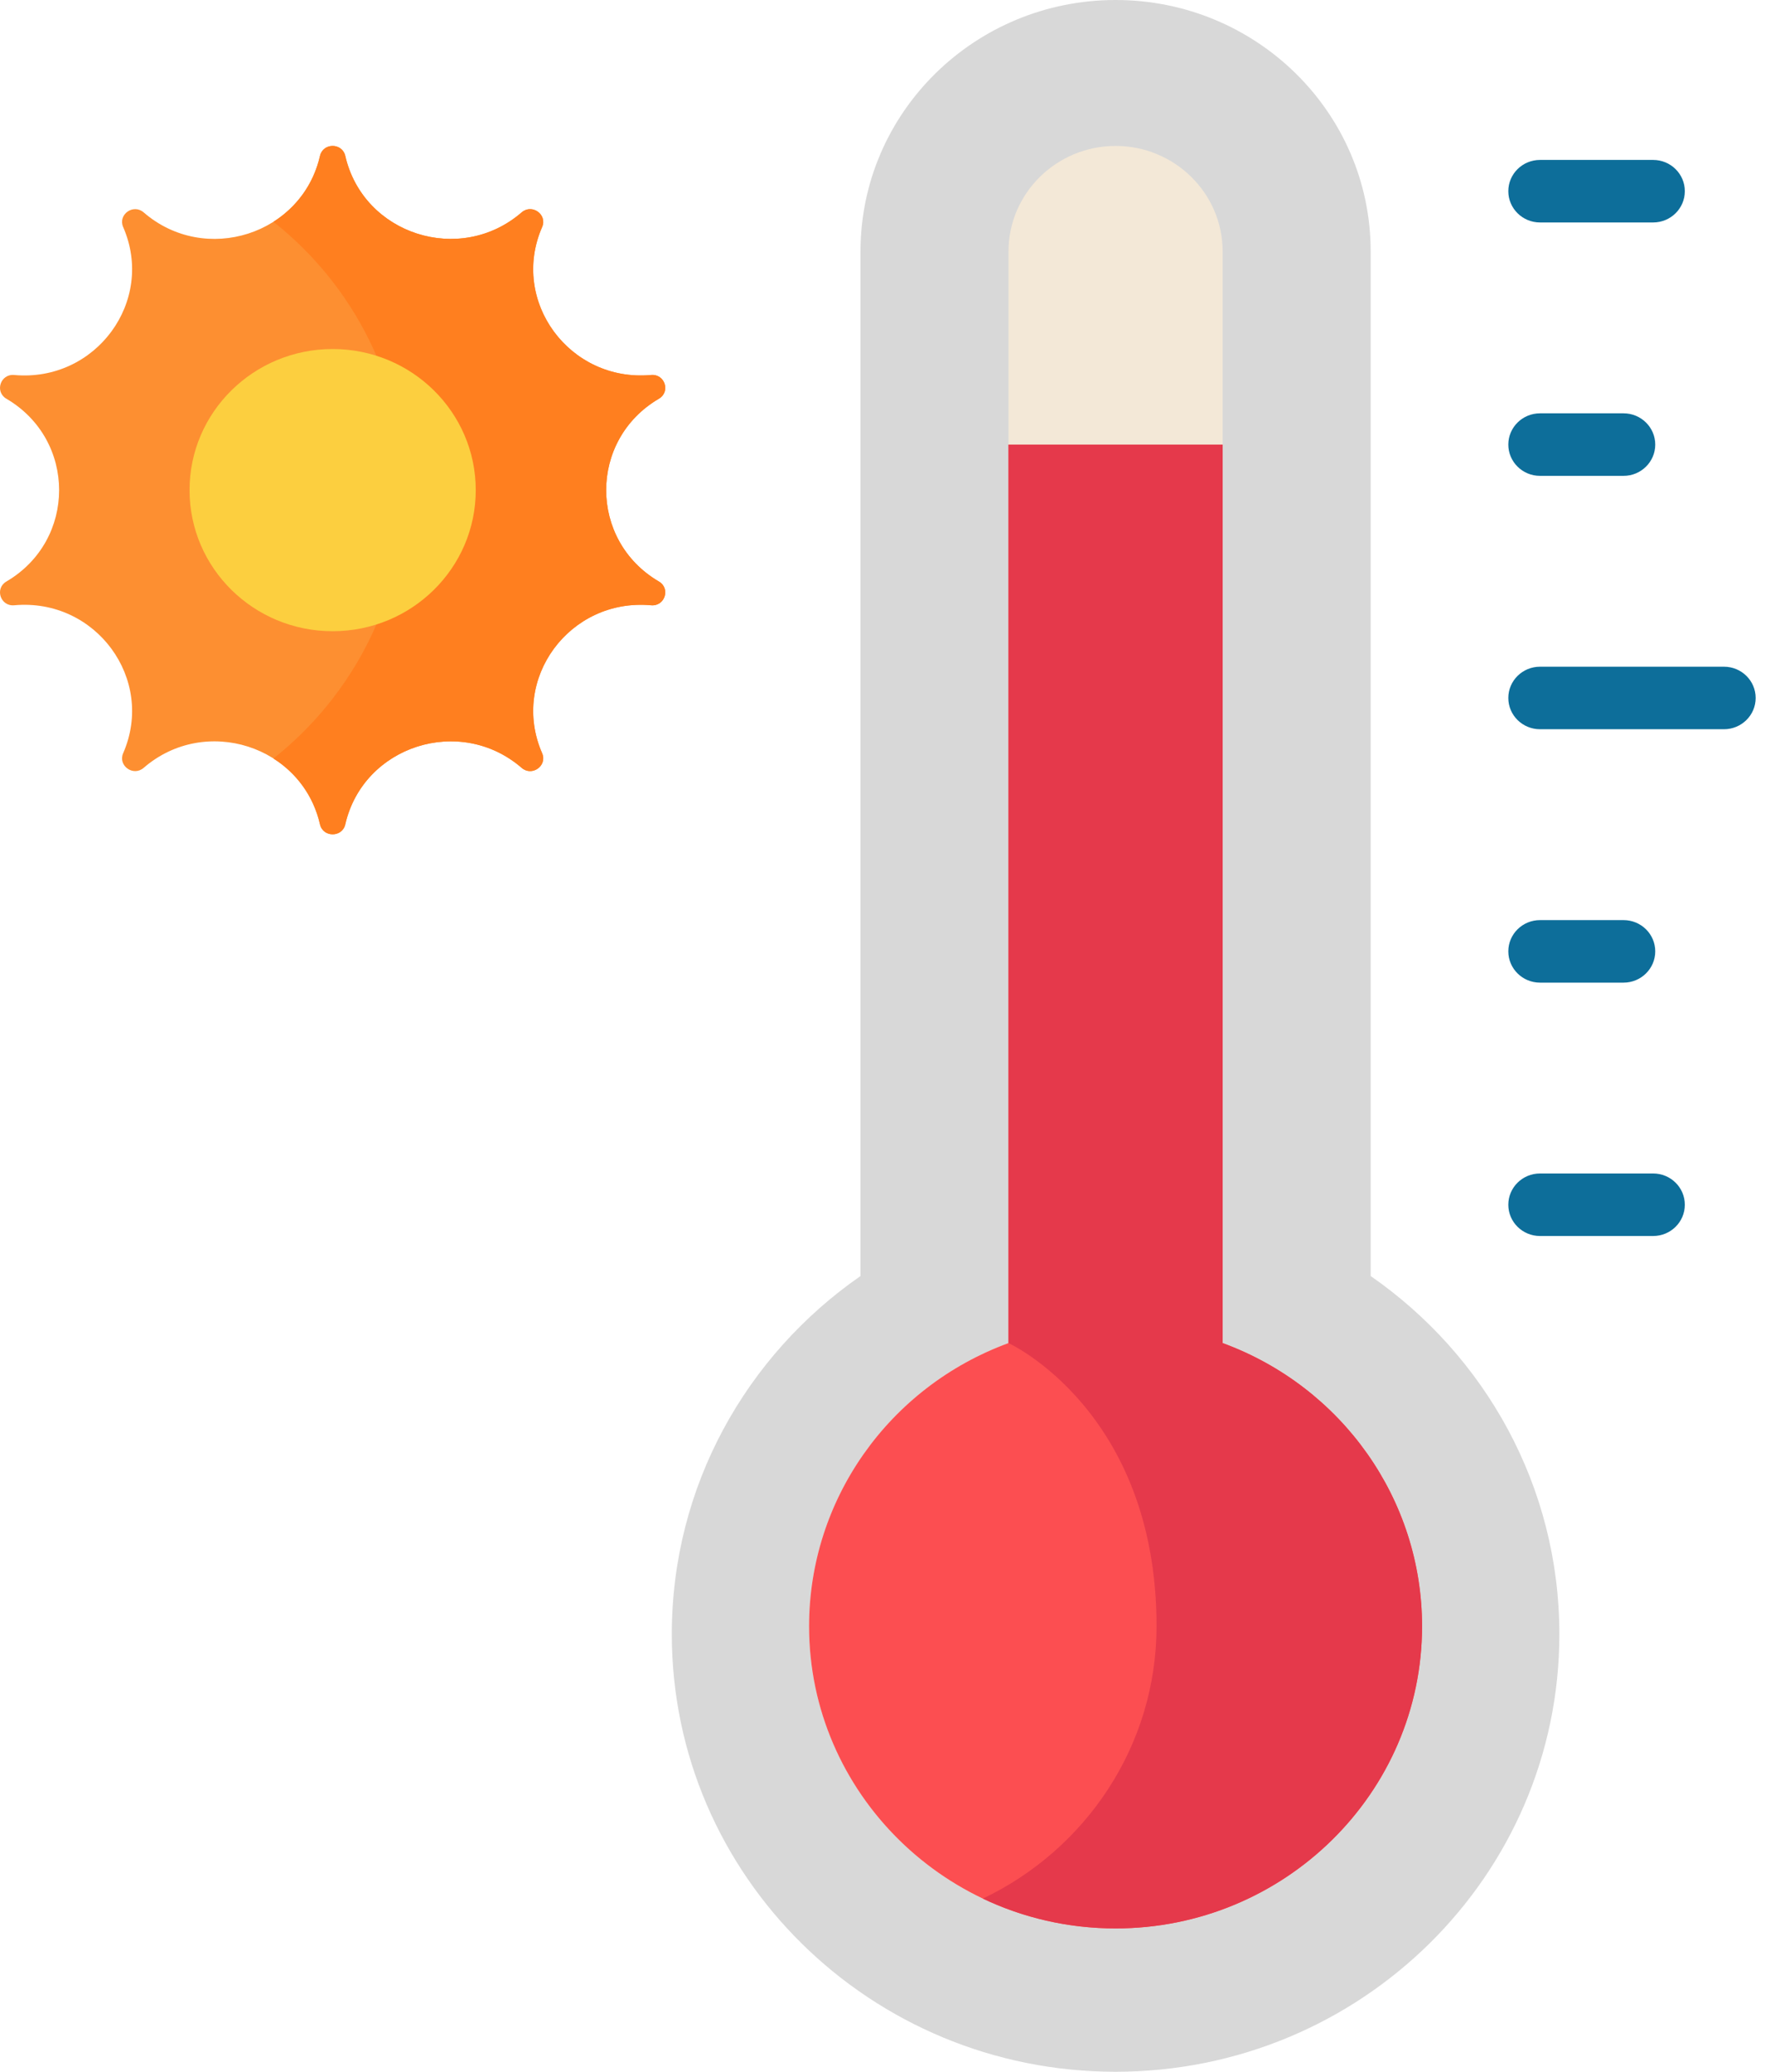 <svg width="66" height="77" viewBox="0 0 66 77" fill="none" xmlns="http://www.w3.org/2000/svg">
<path d="M12.839 5.795C13.51 8.719 17.11 9.872 19.396 7.894C19.782 7.56 20.361 7.974 20.158 8.44C18.955 11.194 21.18 14.212 24.209 13.937C24.721 13.89 24.943 14.56 24.5 14.819C21.886 16.351 21.886 20.082 24.5 21.613C24.943 21.872 24.721 22.542 24.209 22.496C21.18 22.22 18.955 25.239 20.158 27.993C20.361 28.459 19.782 28.872 19.396 28.538C17.11 26.561 13.509 27.714 12.839 30.637C12.726 31.132 12.011 31.132 11.898 30.637C11.228 27.713 7.628 26.561 5.342 28.538C4.956 28.872 4.377 28.459 4.58 27.993C5.782 25.239 3.557 22.22 0.528 22.496C0.016 22.542 -0.205 21.872 0.237 21.613C2.852 20.082 2.852 16.351 0.237 14.819C-0.204 14.56 0.016 13.89 0.528 13.937C3.557 14.212 5.782 11.194 4.58 8.44C4.377 7.974 4.956 7.56 5.342 7.894C7.628 9.872 11.228 8.719 11.898 5.795C12.011 5.3 12.726 5.3 12.839 5.795Z" fill="#FD8F31"/>
<path d="M24.5 21.613C21.885 20.082 21.885 16.351 24.5 14.819C24.942 14.56 24.721 13.89 24.209 13.937C21.181 14.213 18.956 11.194 20.157 8.44C20.361 7.974 19.782 7.56 19.396 7.894C17.11 9.872 13.51 8.719 12.839 5.795C12.726 5.3 12.011 5.3 11.898 5.795C11.65 6.876 11.002 7.714 10.167 8.243C13.127 10.587 15.023 14.183 15.023 18.217C15.023 22.25 13.127 25.846 10.167 28.191C11.002 28.719 11.65 29.557 11.898 30.638C12.011 31.133 12.727 31.133 12.839 30.638C13.51 27.714 17.11 26.561 19.396 28.538C19.782 28.873 20.361 28.459 20.157 27.993C18.956 25.239 21.181 22.221 24.209 22.496C24.721 22.543 24.942 21.872 24.5 21.613Z" fill="#FF7F1F"/>
<path d="M17.69 18.216C17.69 21.113 15.307 23.46 12.368 23.46C9.43 23.46 7.048 21.113 7.048 18.216C7.048 15.32 9.43 12.972 12.368 12.972C15.307 12.972 17.69 15.32 17.69 18.216Z" fill="#FCCF3F"/>
<path d="M50.966 47.426V9.348C50.966 4.185 46.719 0 41.481 0C36.242 0 31.996 4.185 31.996 9.348V47.426C27.752 50.369 24.98 55.233 24.98 60.736C24.98 69.718 32.367 77 41.481 77C50.594 77 57.982 69.718 57.982 60.736C57.982 55.233 55.209 50.369 50.966 47.426Z" fill="#D8D8D8"/>
<path d="M41.481 71.674C35.197 71.674 30.084 66.634 30.084 60.441C30.084 55.738 33.05 51.55 37.499 49.917V9.348C37.499 7.184 39.285 5.424 41.481 5.424C43.676 5.424 45.462 7.184 45.462 9.348V49.917C49.911 51.55 52.877 55.737 52.877 60.441C52.877 66.634 47.765 71.674 41.481 71.674Z" fill="#F3E8D7"/>
<path d="M37.499 16.524V49.917C33.05 51.55 30.084 55.737 30.084 60.441C30.084 66.634 35.197 71.673 41.481 71.673C47.765 71.673 52.877 66.634 52.877 60.441C52.877 55.737 49.911 51.55 45.462 49.917V16.524H37.499Z" fill="#FC4E51"/>
<path d="M64.102 27.103H57.263C56.611 27.103 56.084 26.583 56.084 25.941C56.084 25.299 56.611 24.779 57.263 24.779H64.102C64.753 24.779 65.281 25.299 65.281 25.941C65.281 26.583 64.753 27.103 64.102 27.103Z" fill="#0D6E9A"/>
<path d="M60.368 17.686H57.263C56.611 17.686 56.084 17.165 56.084 16.524C56.084 15.882 56.611 15.362 57.263 15.362H60.368C61.019 15.362 61.547 15.882 61.547 16.524C61.547 17.165 61.019 17.686 60.368 17.686Z" fill="#0D6E9A"/>
<path d="M61.468 8.268H57.263C56.611 8.268 56.084 7.747 56.084 7.106C56.084 6.464 56.611 5.944 57.263 5.944H61.468C62.12 5.944 62.647 6.464 62.647 7.106C62.647 7.747 62.12 8.268 61.468 8.268Z" fill="#0D6E9A"/>
<path d="M61.468 45.938H57.263C56.611 45.938 56.084 45.418 56.084 44.776C56.084 44.134 56.611 43.614 57.263 43.614H61.468C62.12 43.614 62.647 44.134 62.647 44.776C62.647 45.418 62.12 45.938 61.468 45.938Z" fill="#0D6E9A"/>
<path d="M60.368 36.521H57.263C56.611 36.521 56.084 36 56.084 35.359C56.084 34.717 56.611 34.197 57.263 34.197H60.368C61.019 34.197 61.547 34.717 61.547 35.359C61.547 36 61.019 36.521 60.368 36.521Z" fill="#0D6E9A"/>
<path d="M45.462 49.917V16.524H37.499V49.917C37.499 49.917 43.004 52.434 43.004 60.441C43.004 64.892 40.363 68.747 36.544 70.564C38.038 71.275 39.713 71.673 41.48 71.673C47.764 71.673 52.877 66.634 52.877 60.441C52.877 55.737 49.911 51.551 45.462 49.917Z" fill="#E5394B"/>
</svg>
